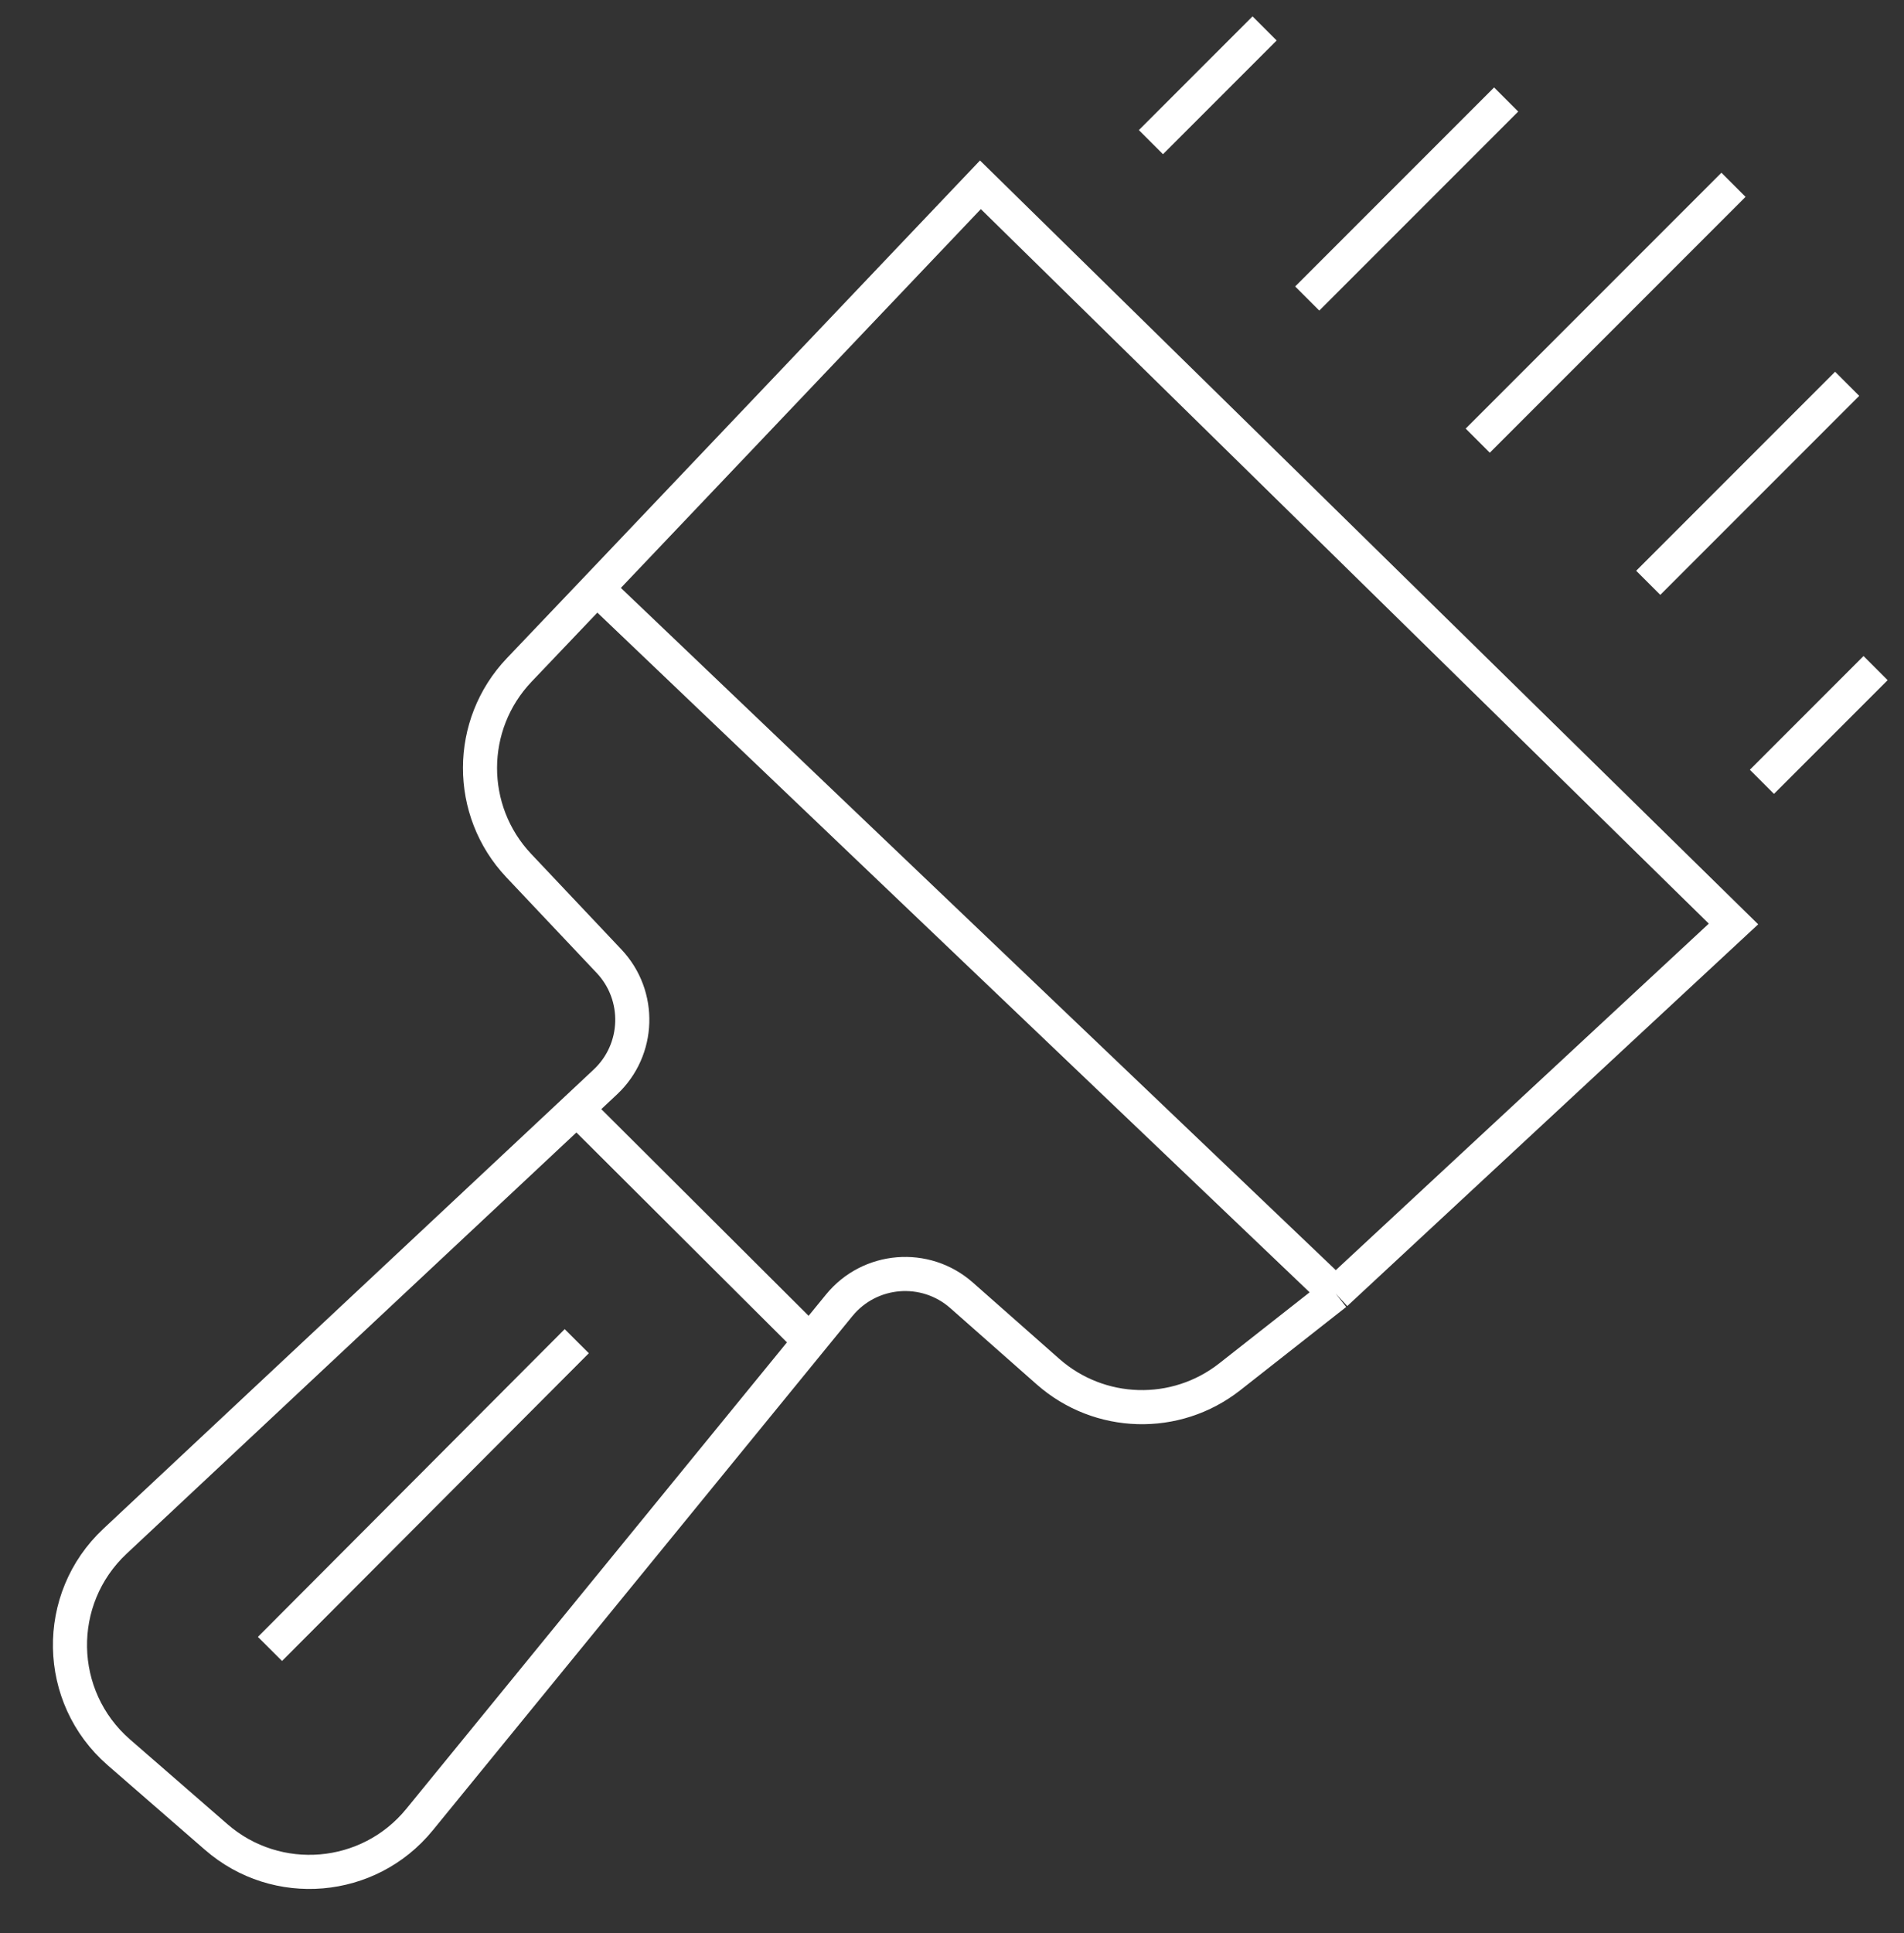 <svg width="67" height="68" viewBox="0 0 67 68" fill="none" xmlns="http://www.w3.org/2000/svg">
<rect x="0" y="0" width="67" height="68" fill="#333333" stroke="none"/>
<path d="M21 20.7L34.5 6.5L61 32.5L47 45.5M21 20.7L18.27 23.566C16.437 25.491 16.43 28.515 18.256 30.448L21.431 33.809C22.572 35.018 22.514 36.923 21.3 38.059L20.296 39M21 20.7L47 45.5M47 45.5L43.275 48.427C41.377 49.918 38.687 49.841 36.877 48.245L33.837 45.562C32.561 44.436 30.605 44.596 29.529 45.915L28.5 47.175M20.296 39L4.045 54.213C1.881 56.239 1.945 59.691 4.181 61.636L7.608 64.615C9.737 66.467 12.977 66.191 14.762 64.004L28.5 47.175M20.296 39L28.5 47.175M20.296 47.175L9.5 58" stroke="white" stroke-width="1.2"/>
<path d="M40.5 5L44.5 1" stroke="white" stroke-width="1.2"/>
<path d="M62 27.5L66 23.5" stroke="white" stroke-width="1.2"/>
<path d="M58 20.5L65 13.5" stroke="white" stroke-width="1.2"/>
<path d="M46 10.5L53 3.5" stroke="white" stroke-width="1.2"/>
<path d="M52 15.5L61 6.5" stroke="white" stroke-width="1.2"/>
</svg>
